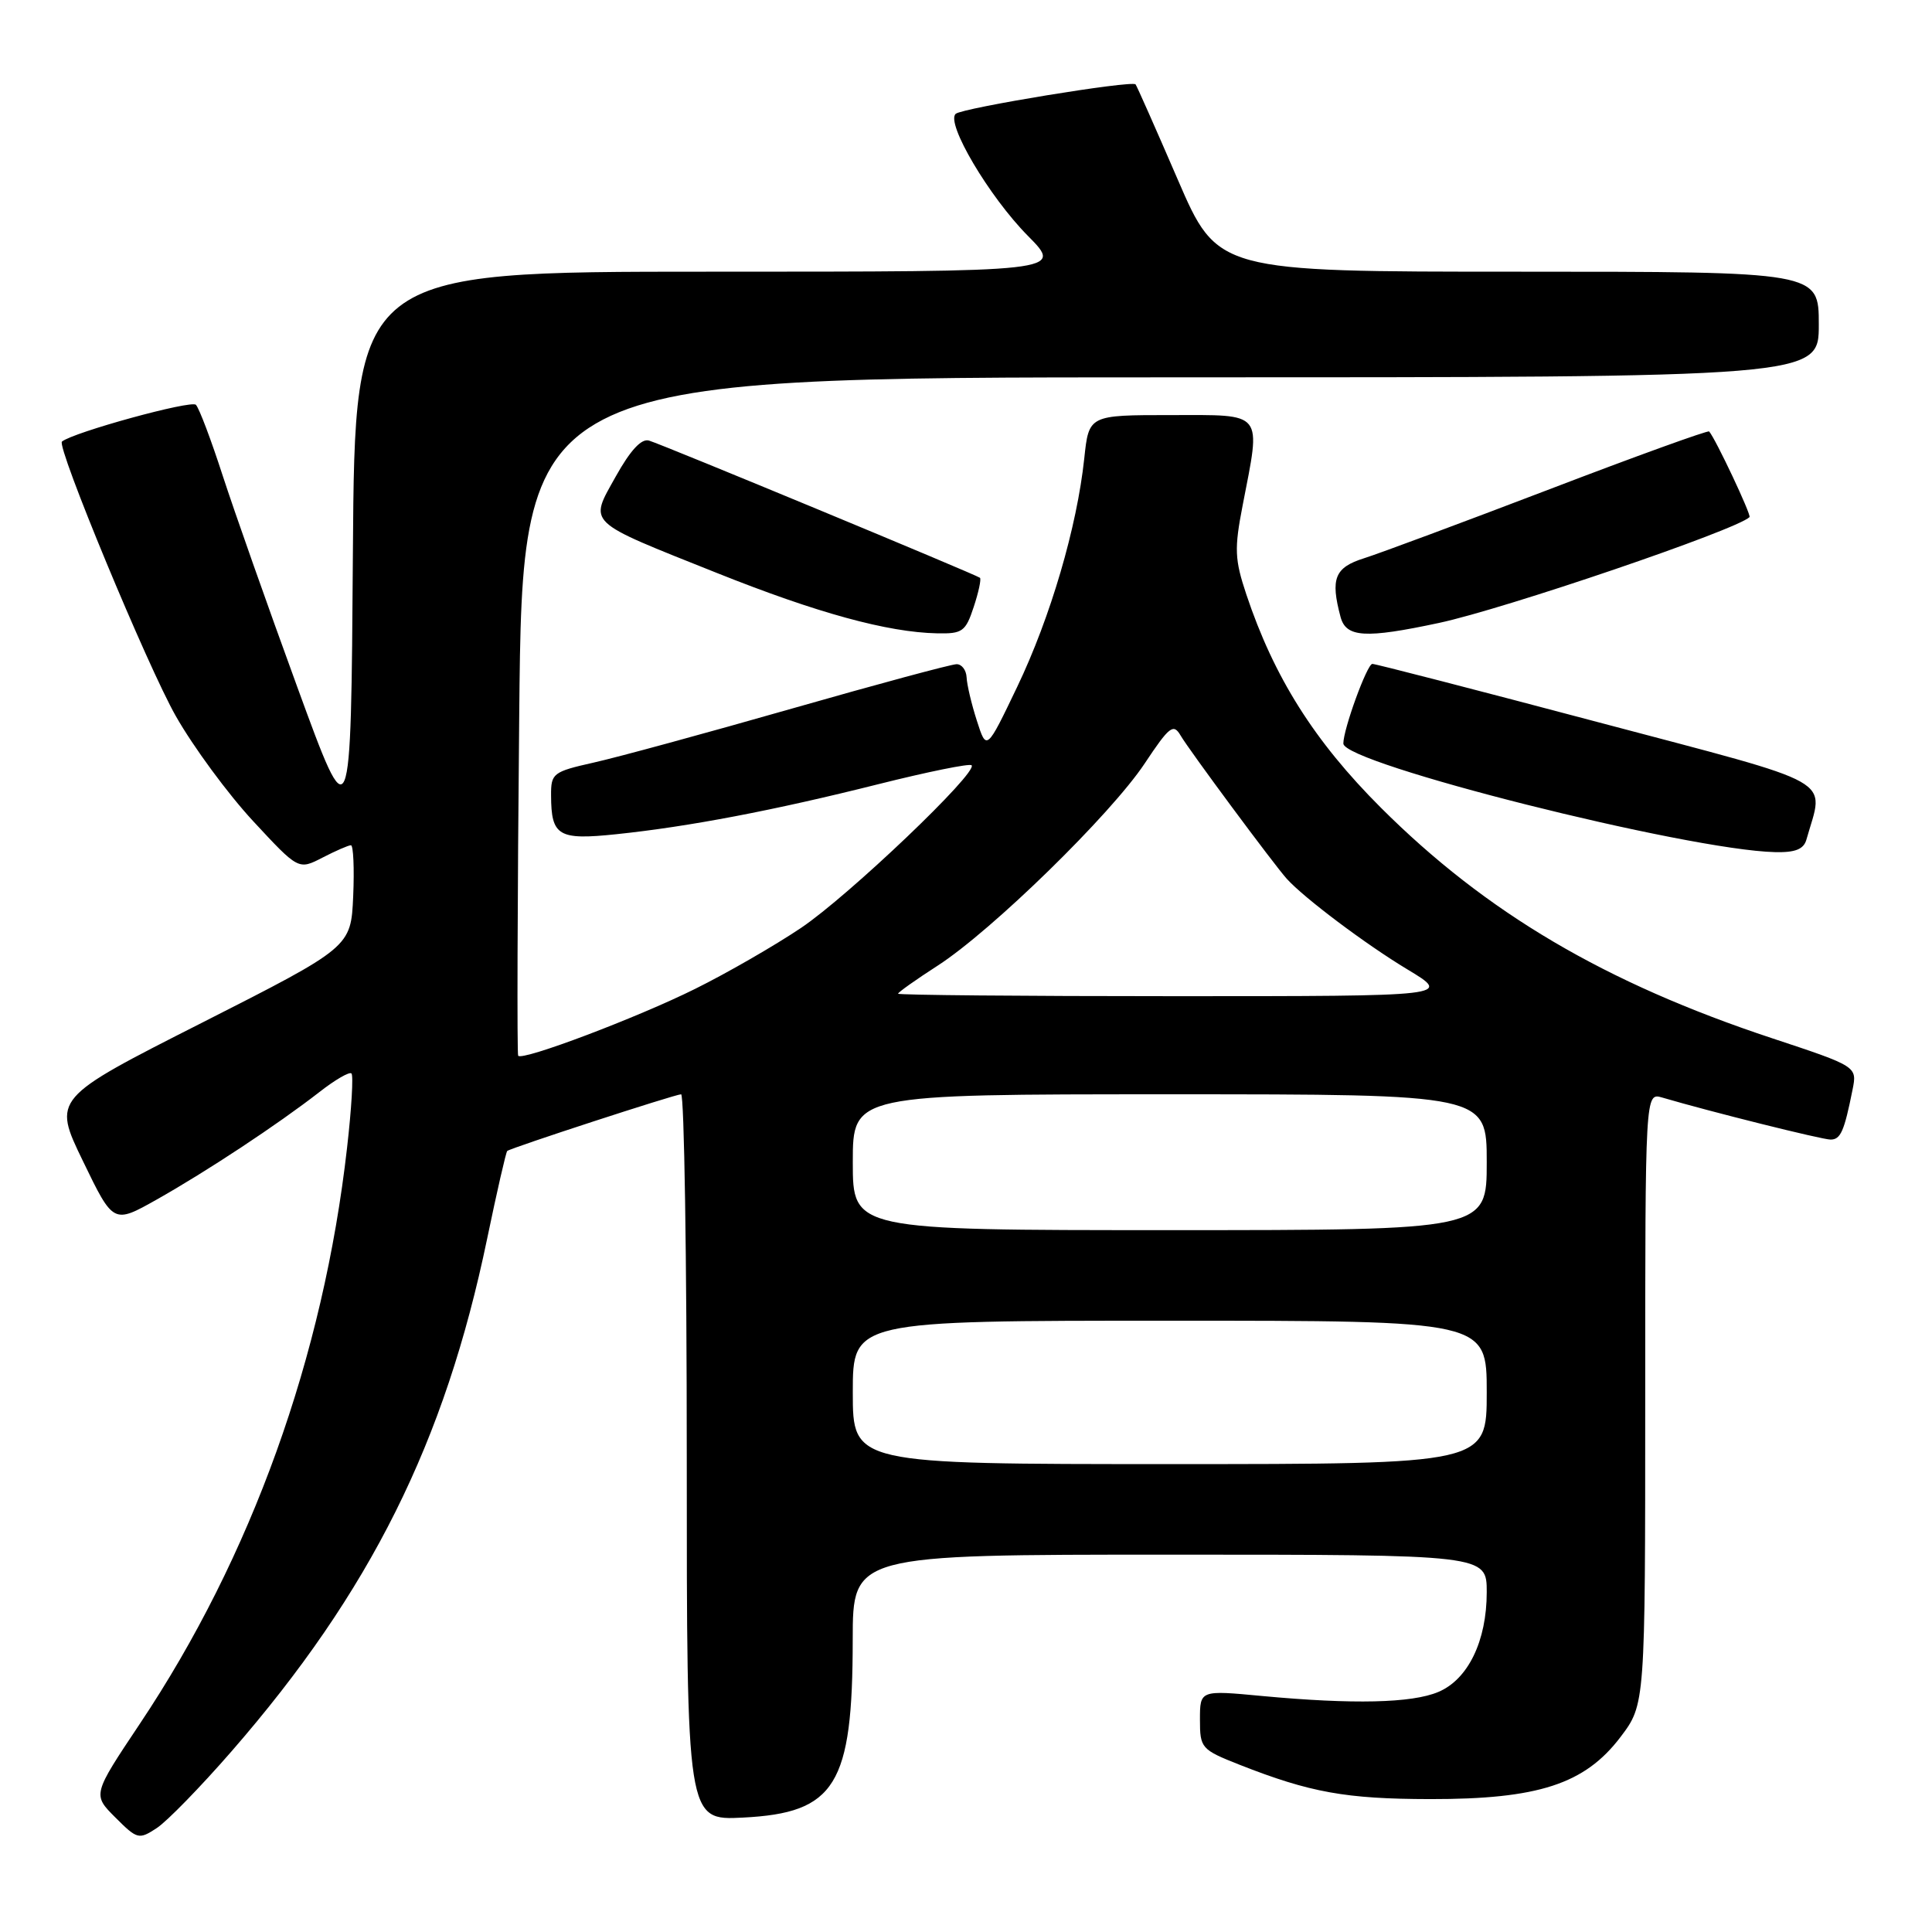 <?xml version="1.0" encoding="UTF-8" standalone="no"?>
<!DOCTYPE svg PUBLIC "-//W3C//DTD SVG 1.1//EN" "http://www.w3.org/Graphics/SVG/1.1/DTD/svg11.dtd" >
<svg xmlns="http://www.w3.org/2000/svg" xmlns:xlink="http://www.w3.org/1999/xlink" version="1.1" viewBox="0 0 256 256">
 <g >
 <path fill="currentColor"
d=" M 30.68 232.06 C 49.08 210.92 58.95 191.12 64.55 164.13 C 65.85 157.87 67.05 152.64 67.21 152.51 C 67.72 152.09 89.47 145.00 90.25 145.00 C 90.66 145.00 91.00 166.65 91.00 193.11 C 91.00 241.22 91.00 241.22 98.44 240.84 C 110.72 240.22 112.98 236.55 112.99 217.25 C 113.00 206.00 113.00 206.00 155.00 206.00 C 197.00 206.00 197.00 206.00 197.00 210.97 C 197.00 217.43 194.53 222.53 190.59 224.19 C 187.08 225.68 179.28 225.85 167.25 224.73 C 159.00 223.95 159.00 223.95 159.00 227.86 C 159.00 231.64 159.17 231.83 164.25 233.84 C 173.61 237.52 178.31 238.37 189.50 238.39 C 203.83 238.41 209.99 236.40 214.72 230.17 C 218.00 225.84 218.00 225.84 218.00 185.31 C 218.00 144.77 218.00 144.77 220.25 145.43 C 226.56 147.29 241.42 151.00 242.56 151.00 C 243.89 151.00 244.37 149.91 245.47 144.40 C 246.09 141.31 246.09 141.31 234.80 137.57 C 212.70 130.25 196.92 120.95 182.97 107.02 C 174.15 98.21 168.81 89.74 165.14 78.75 C 163.60 74.13 163.54 72.72 164.65 67.00 C 167.10 54.35 167.62 55.00 155.14 55.00 C 144.28 55.00 144.28 55.00 143.67 60.75 C 142.70 69.85 139.20 81.78 134.79 91.00 C 130.72 99.50 130.72 99.50 129.44 95.50 C 128.73 93.30 128.12 90.71 128.08 89.75 C 128.03 88.79 127.44 88.00 126.75 88.01 C 126.06 88.01 116.23 90.66 104.90 93.90 C 93.57 97.14 81.76 100.36 78.65 101.05 C 73.27 102.26 73.00 102.47 73.02 105.41 C 73.04 110.78 73.98 111.34 81.64 110.54 C 91.26 109.54 102.53 107.39 116.38 103.91 C 122.92 102.27 128.48 101.14 128.74 101.40 C 129.65 102.31 112.44 118.72 106.13 122.96 C 102.63 125.31 96.33 128.94 92.13 131.02 C 84.41 134.86 69.19 140.61 68.66 139.89 C 68.50 139.68 68.56 119.36 68.80 94.75 C 69.23 50.00 69.23 50.00 155.11 50.00 C 241.00 50.00 241.00 50.00 241.00 43.00 C 241.00 36.00 241.00 36.00 201.16 36.00 C 161.33 36.00 161.33 36.00 156.04 23.75 C 153.13 17.01 150.62 11.35 150.47 11.18 C 149.98 10.62 127.55 14.30 126.64 15.08 C 125.27 16.26 131.06 26.06 136.20 31.25 C 140.90 36.00 140.90 36.00 93.96 36.00 C 47.02 36.00 47.02 36.00 46.76 73.25 C 46.50 110.50 46.50 110.50 39.38 91.00 C 35.46 80.28 31.02 67.67 29.50 63.00 C 27.99 58.33 26.40 54.11 25.96 53.64 C 25.36 52.98 9.71 57.28 8.21 58.51 C 7.45 59.13 19.56 88.33 23.30 94.89 C 25.61 98.96 30.21 105.21 33.53 108.79 C 39.55 115.28 39.55 115.28 42.73 113.64 C 44.47 112.74 46.17 112.00 46.50 112.00 C 46.82 112.00 46.96 115.04 46.80 118.75 C 46.50 125.50 46.50 125.50 26.74 135.53 C 6.97 145.55 6.97 145.55 11.00 153.87 C 15.02 162.18 15.02 162.18 20.76 158.95 C 27.38 155.22 36.81 148.99 42.30 144.72 C 44.38 143.09 46.31 141.97 46.57 142.24 C 46.84 142.50 46.58 146.92 45.99 152.06 C 42.85 179.79 33.32 206.29 18.53 228.41 C 12.26 237.80 12.26 237.80 15.28 240.82 C 18.19 243.73 18.40 243.78 20.77 242.23 C 22.13 241.34 26.59 236.76 30.68 232.06 Z  M 239.36 111.25 C 241.70 102.93 244.07 104.26 211.78 95.70 C 195.68 91.43 182.20 87.95 181.84 87.97 C 181.14 88.00 178.00 96.61 178.00 98.52 C 178.00 101.17 223.52 112.63 235.18 112.91 C 237.88 112.98 239.00 112.53 239.36 111.25 Z  M 129.02 80.43 C 129.67 78.47 130.04 76.73 129.85 76.56 C 129.38 76.16 87.90 58.95 86.00 58.38 C 85.00 58.07 83.53 59.66 81.60 63.12 C 78.05 69.50 77.44 68.91 95.04 75.94 C 108.29 81.23 117.59 83.78 124.17 83.92 C 127.52 83.99 127.95 83.69 129.02 80.43 Z  M 190.68 82.54 C 199.39 80.68 230.14 70.20 231.82 68.52 C 232.09 68.25 227.32 58.13 226.47 57.17 C 226.31 57.00 216.80 60.43 205.34 64.82 C 193.88 69.20 182.81 73.32 180.75 73.97 C 176.85 75.20 176.27 76.66 177.63 81.75 C 178.36 84.48 180.91 84.63 190.68 82.54 Z  M 113.00 184.50 C 113.00 175.00 113.00 175.00 155.00 175.00 C 197.00 175.00 197.00 175.00 197.00 184.50 C 197.00 194.00 197.00 194.00 155.00 194.00 C 113.00 194.00 113.00 194.00 113.00 184.50 Z  M 113.00 154.00 C 113.00 145.00 113.00 145.00 155.00 145.00 C 197.00 145.00 197.00 145.00 197.00 154.00 C 197.00 163.00 197.00 163.00 155.00 163.00 C 113.00 163.00 113.00 163.00 113.00 154.00 Z  M 119.00 131.67 C 119.00 131.49 121.36 129.81 124.25 127.95 C 131.42 123.32 147.19 107.92 151.68 101.16 C 154.95 96.24 155.48 95.83 156.43 97.45 C 157.56 99.39 168.80 114.55 170.50 116.44 C 172.80 118.99 180.97 125.13 186.47 128.44 C 192.38 132.00 192.38 132.00 155.69 132.00 C 135.51 132.00 119.00 131.85 119.00 131.67 Z "/>
</g>
</svg>